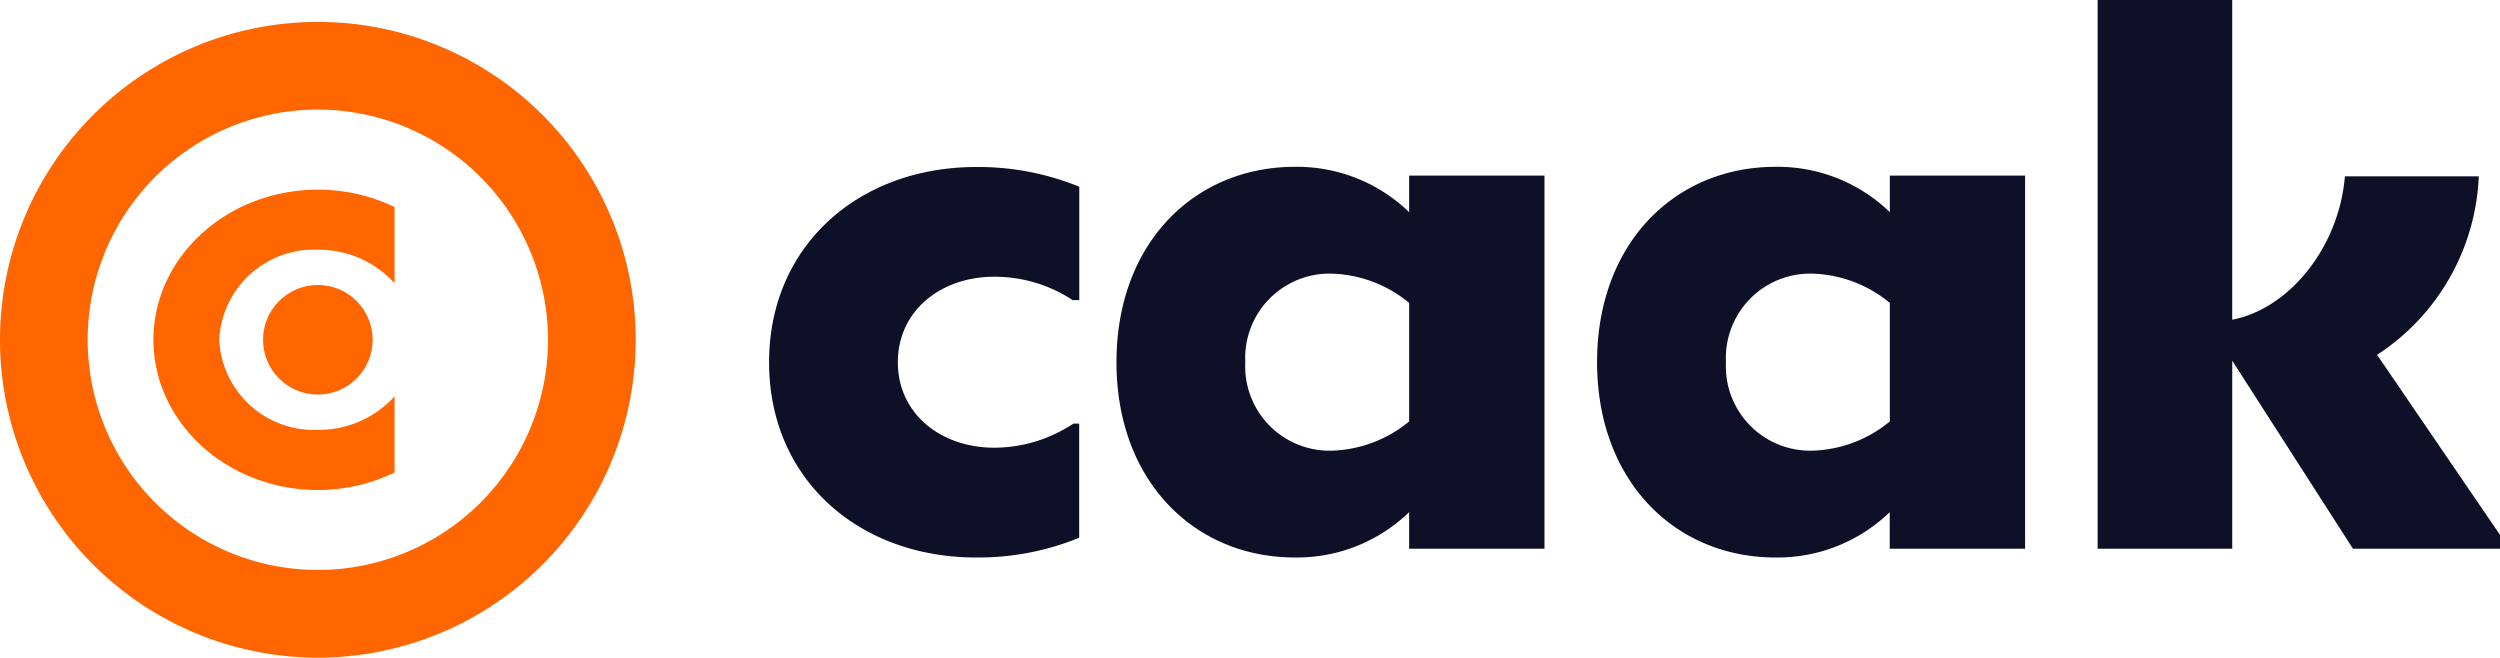 <svg xmlns="http://www.w3.org/2000/svg" width="114.046" height="30" viewBox="0 0 114.046 30">
  <g id="Logo" transform="translate(0 0)">
    <path id="Path_36" data-name="Path 36" d="M10.525-1.568a12.192,12.192,0,0,0,4.706-.9V-7.676h-.267a6.55,6.55,0,0,1-3.6,1.1c-2.47,0-4.406-1.569-4.406-3.9s1.936-3.9,4.406-3.9a6.491,6.491,0,0,1,3.571,1.068h.3v-5.173a12.192,12.192,0,0,0-4.706-.9c-5.34,0-9.445,3.571-9.445,8.911S5.185-1.568,10.525-1.568ZM30.283-17.321a7.364,7.364,0,0,0-5.207-2.069c-4.606,0-8.144,3.5-8.144,8.911s3.538,8.911,8.144,8.911a7.364,7.364,0,0,0,5.207-2.069v1.669h6.174V-18.99H30.283ZM26.746-6.441a3.848,3.848,0,0,1-3.938-4.038,3.848,3.848,0,0,1,3.938-4.038,5.807,5.807,0,0,1,3.538,1.335v5.407A5.807,5.807,0,0,1,26.746-6.441Zm25.465-10.88A7.364,7.364,0,0,0,47-19.39c-4.606,0-8.144,3.5-8.144,8.911S42.4-1.568,47-1.568a7.364,7.364,0,0,0,5.207-2.069v1.669h6.174V-18.99H52.211ZM48.673-6.441a3.848,3.848,0,0,1-3.938-4.038,3.848,3.848,0,0,1,3.938-4.038,5.807,5.807,0,0,1,3.538,1.335v5.407A5.807,5.807,0,0,1,48.673-6.441Zm25.766-4.372a10.221,10.221,0,0,0,4.639-8.144H72.97c-.267,3.237-2.537,6.041-5.14,6.542V-27H61.69V-1.969h6.141v-8.577l5.507,8.577h6.708V-2.6Z" transform="translate(34 27)" fill="#0d1026"/>
    <g id="Circle" transform="translate(0 1)">
      <path id="Ellipse_14" data-name="Ellipse 14" d="M14.5,4A10.5,10.5,0,1,0,25,14.5,10.512,10.512,0,0,0,14.5,4m0-4A14.5,14.5,0,1,1,0,14.5,14.5,14.5,0,0,1,14.5,0Z" fill="#f60"/>
      <path id="Subtraction_1" data-name="Subtraction 1" d="M7.5,13.7C3.364,13.7,0,10.623,0,6.847S3.364,0,7.5,0A8.1,8.1,0,0,1,11,.79V4.268A4.657,4.657,0,0,0,7.5,2.739,4.323,4.323,0,0,0,3,6.847a4.323,4.323,0,0,0,4.5,4.109A4.658,4.658,0,0,0,11,9.427v3.478A8.1,8.1,0,0,1,7.5,13.7Z" transform="translate(7 7.653)" fill="#f60"/>
      <circle id="Ellipse_16" data-name="Ellipse 16" cx="2.5" cy="2.5" r="2.5" transform="translate(12 12)" fill="#f60"/>
    </g>
  </g>
</svg>
